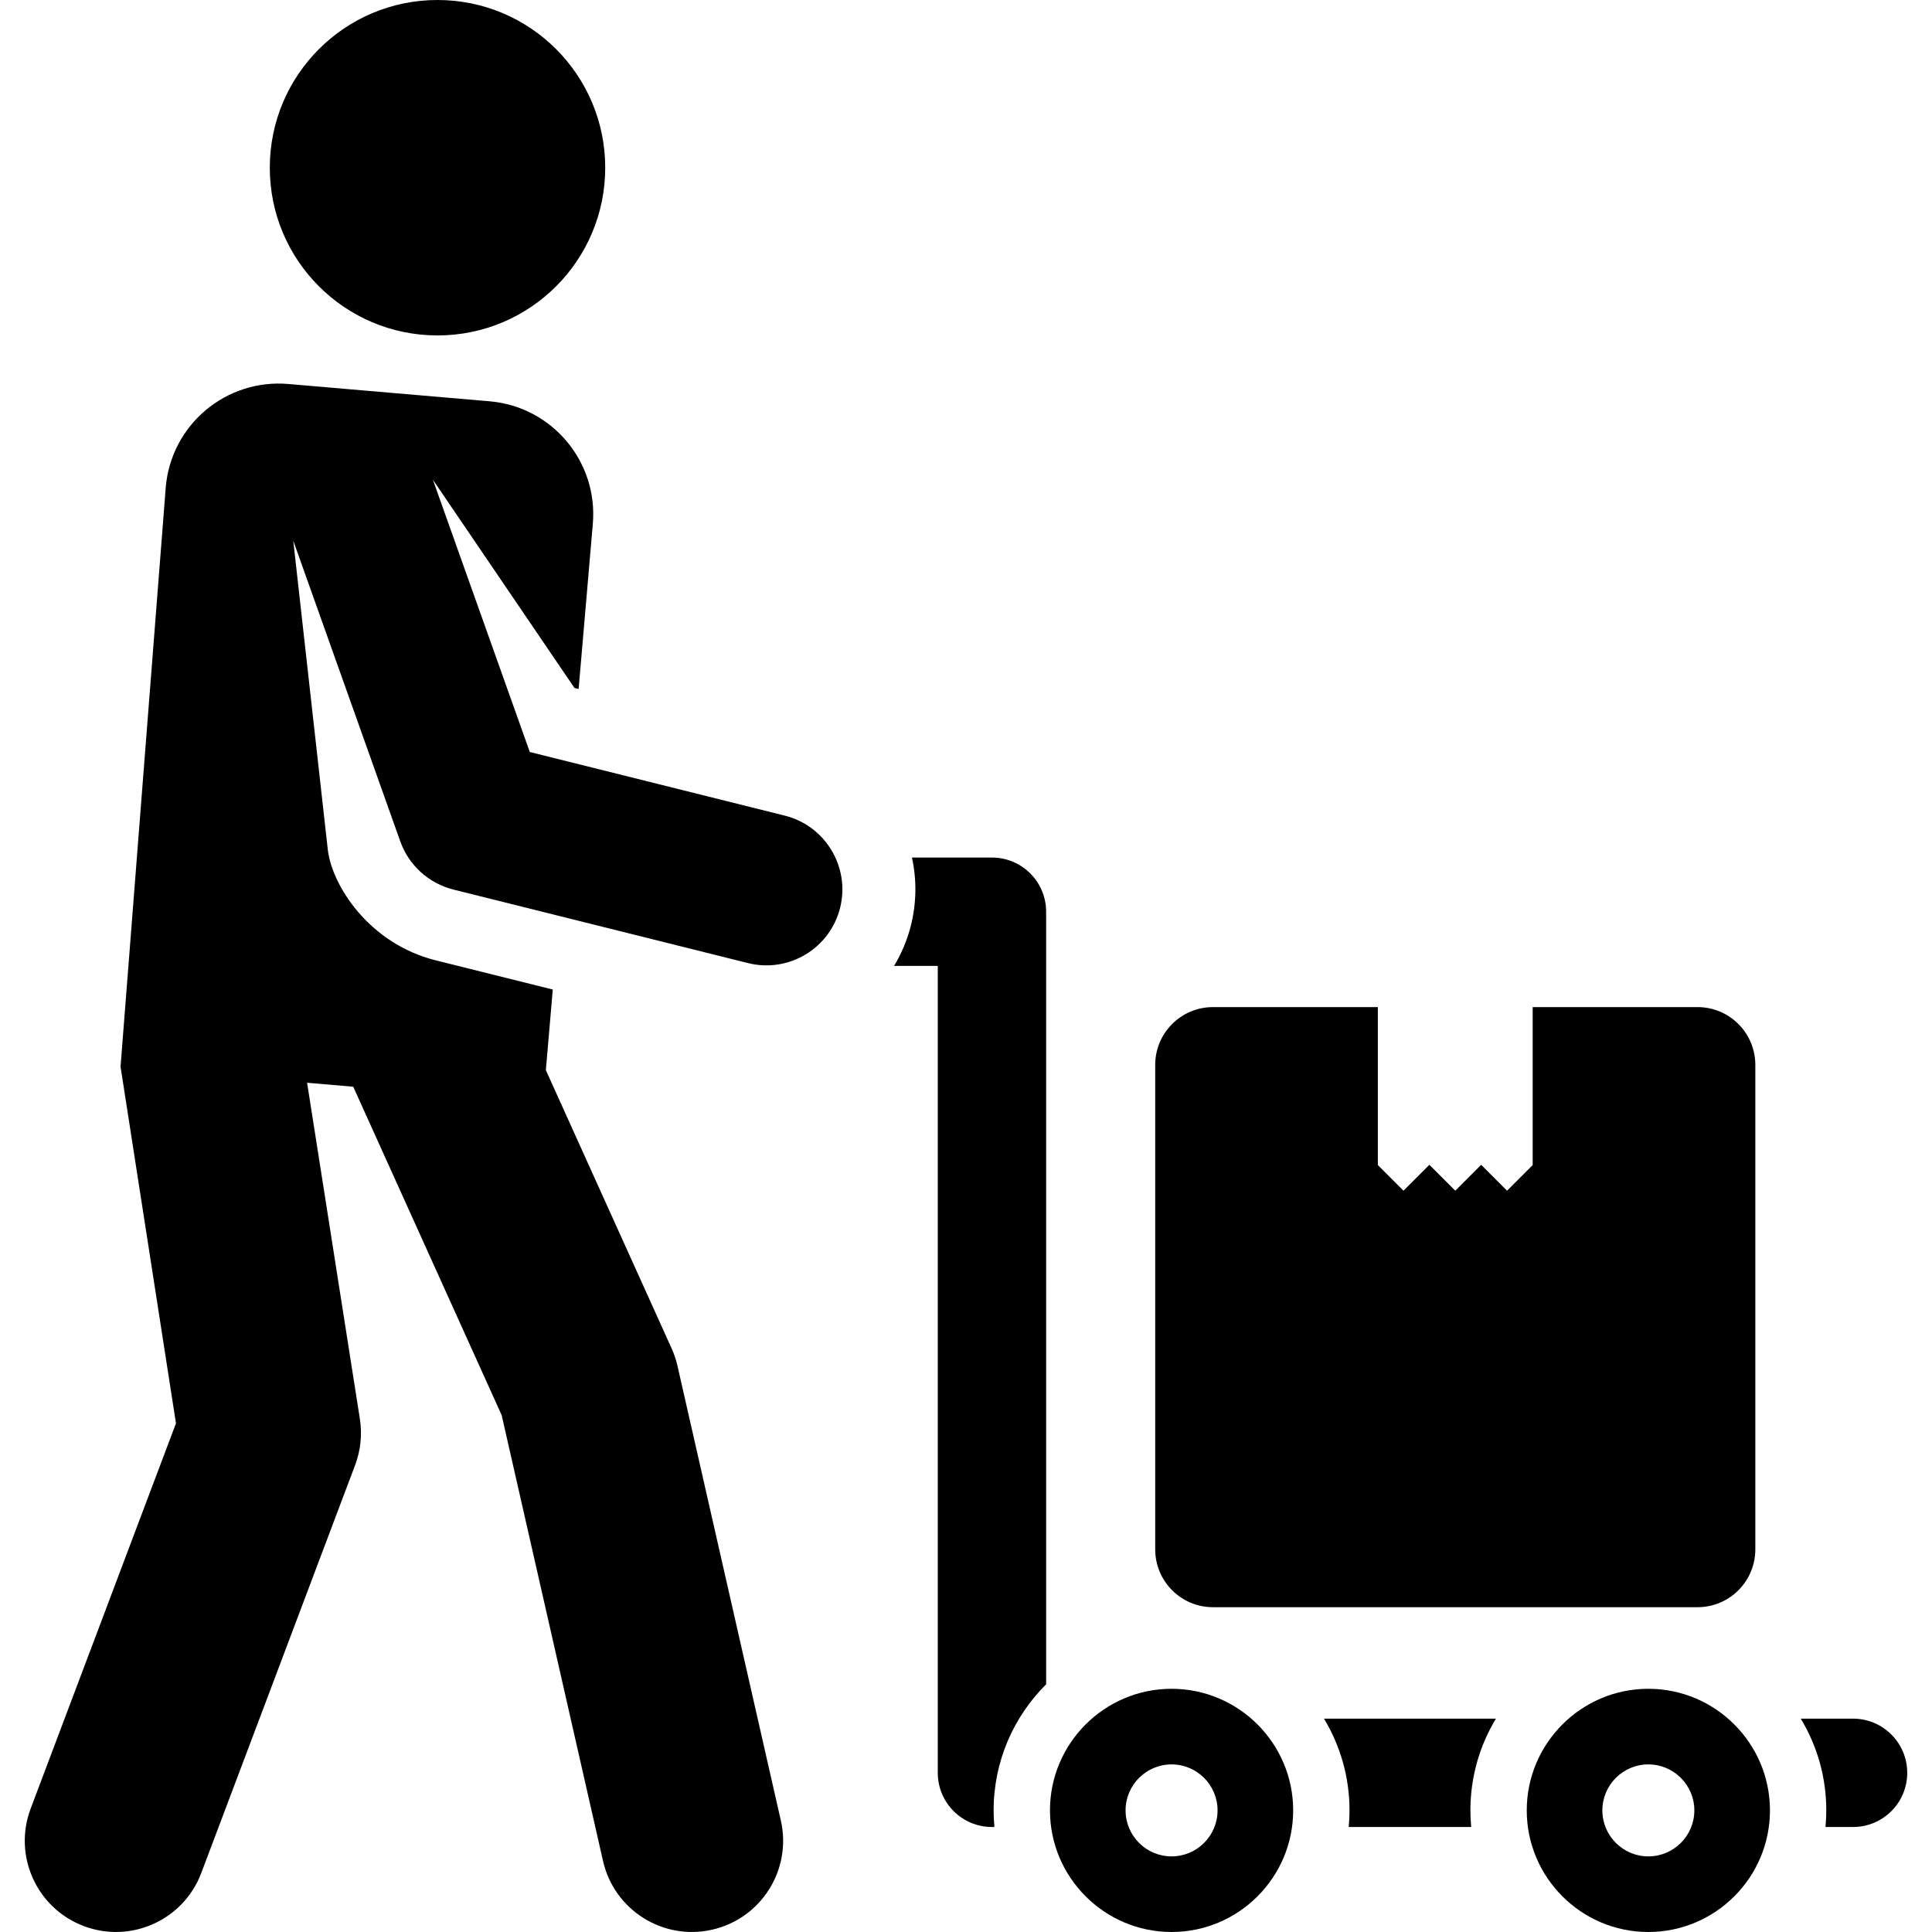 <?xml version="1.0" encoding="iso-8859-1"?>
<!-- Generator: Adobe Illustrator 19.0.0, SVG Export Plug-In . SVG Version: 6.00 Build 0)  -->
<svg version="1.1" id="Layer_1" xmlns="http://www.w3.org/2000/svg" xmlns:xlink="http://www.w3.org/1999/xlink" x="0px" y="0px"
	 viewBox="0 0 299.265 299.265" style="enable-background:new 0 0 299.265 299.265;" xml:space="preserve">
<g id="XMLID_1070_">
	<g>
		<g>
			<path d="M153.653,132.835h-12.394c0.753,3.428,0.715,7.008-0.16,10.513c-0.562,2.25-1.455,4.352-2.608,6.271h6.769v124.99
				c0,4.635,3.757,8.392,8.392,8.392h0.383c-0.079-0.848-0.124-1.706-0.124-2.573c0-7.625,3.113-14.536,8.134-19.531v-119.67
				C162.045,136.592,158.287,132.835,153.653,132.835z"/>
			<path d="M287.035,266.217h-8.099c2.509,4.153,3.955,9.016,3.955,14.211c0,0.868-0.046,1.726-0.124,2.573h4.269
				c4.634,0,8.392-3.758,8.392-8.392S291.67,266.217,287.035,266.217z"/>
			<path d="M205.083,266.217c2.509,4.153,3.955,9.016,3.955,14.211c0,0.868-0.045,1.726-0.124,2.573h18.974
				c-0.079-0.848-0.124-1.706-0.124-2.573c0-5.195,1.446-10.059,3.955-14.211H205.083z"/>
			<path d="M187.894,248.954h75.052c4.944,0,8.952-4.008,8.952-8.952V164.95c0-4.944-4.008-8.952-8.952-8.952H237.41v24.472
				l-3.968,3.968l-4.011-4.011l-4.011,4.011l-4.011-4.011l-4.011,4.011l-3.968-3.968v-24.472h-25.536
				c-4.944,0-8.952,4.008-8.952,8.952v75.052C178.942,244.946,182.95,248.954,187.894,248.954z"/>
			<circle cx="67.77" cy="25.979" r="25.979"/>
			<path d="M121.566,126.342l-39.502-9.859v-0.001L67.055,74.31l21.93,32.254l0.643,0.161l2.199-25.576
				c0.83-9.656-6.325-18.158-15.982-18.988l-31.18-2.681c-9.656-0.83-18.158,6.325-18.988,15.982l-7.004,89.77l8.585,55.241
				L4.749,280.152c-2.753,7.299,0.932,15.447,8.231,18.199c7.301,2.753,15.447-0.934,18.199-8.231l23.825-63.168
				c0.863-2.287,1.117-4.759,0.738-7.175c-1.7-10.826-6.483-41.296-8.173-52.06l7.146,0.614l22.995,50.882l15.699,69.054
				c1.729,7.605,9.296,12.371,16.904,10.641c7.606-1.73,12.37-9.298,10.641-16.904l-16.015-70.442
				c-0.21-0.923-0.512-1.823-0.902-2.685l-19.484-43.115l1.073-12.483c-9.621-2.401-7.101-1.773-18.121-4.522
				c-10.394-2.595-16.116-11.671-16.732-17.181l-5.346-47.825l16.574,46.57c1.319,3.705,4.405,6.516,8.239,7.474
				c0.244,0.061,45.389,11.328,45.635,11.389c6.302,1.568,12.686-2.267,14.26-8.572C131.707,134.319,127.858,127.91,121.566,126.342
				z"/>
			<path d="M181.475,261.592c-10.386,0-18.836,8.45-18.836,18.836s8.45,18.836,18.836,18.836c10.386,0,18.836-8.449,18.836-18.836
				S191.861,261.592,181.475,261.592z M181.475,287.553c-3.929,0-7.125-3.196-7.125-7.124c0-3.929,3.196-7.125,7.125-7.125
				c3.929,0,7.124,3.196,7.124,7.125C188.599,284.357,185.403,287.553,181.475,287.553z"/>
			<path d="M255.328,261.592c-10.386,0-18.836,8.45-18.836,18.836s8.45,18.836,18.836,18.836c10.386,0,18.836-8.449,18.836-18.836
				S265.713,261.592,255.328,261.592z M255.328,287.553c-3.929,0-7.125-3.196-7.125-7.124c0-3.929,3.196-7.125,7.125-7.125
				c3.929,0,7.124,3.196,7.124,7.125C262.452,284.357,259.256,287.553,255.328,287.553z"/>
		</g>
	</g>
</g>
<g>
</g>
<g>
</g>
<g>
</g>
<g>
</g>
<g>
</g>
<g>
</g>
<g>
</g>
<g>
</g>
<g>
</g>
<g>
</g>
<g>
</g>
<g>
</g>
<g>
</g>
<g>
</g>
<g>
</g>
</svg>
